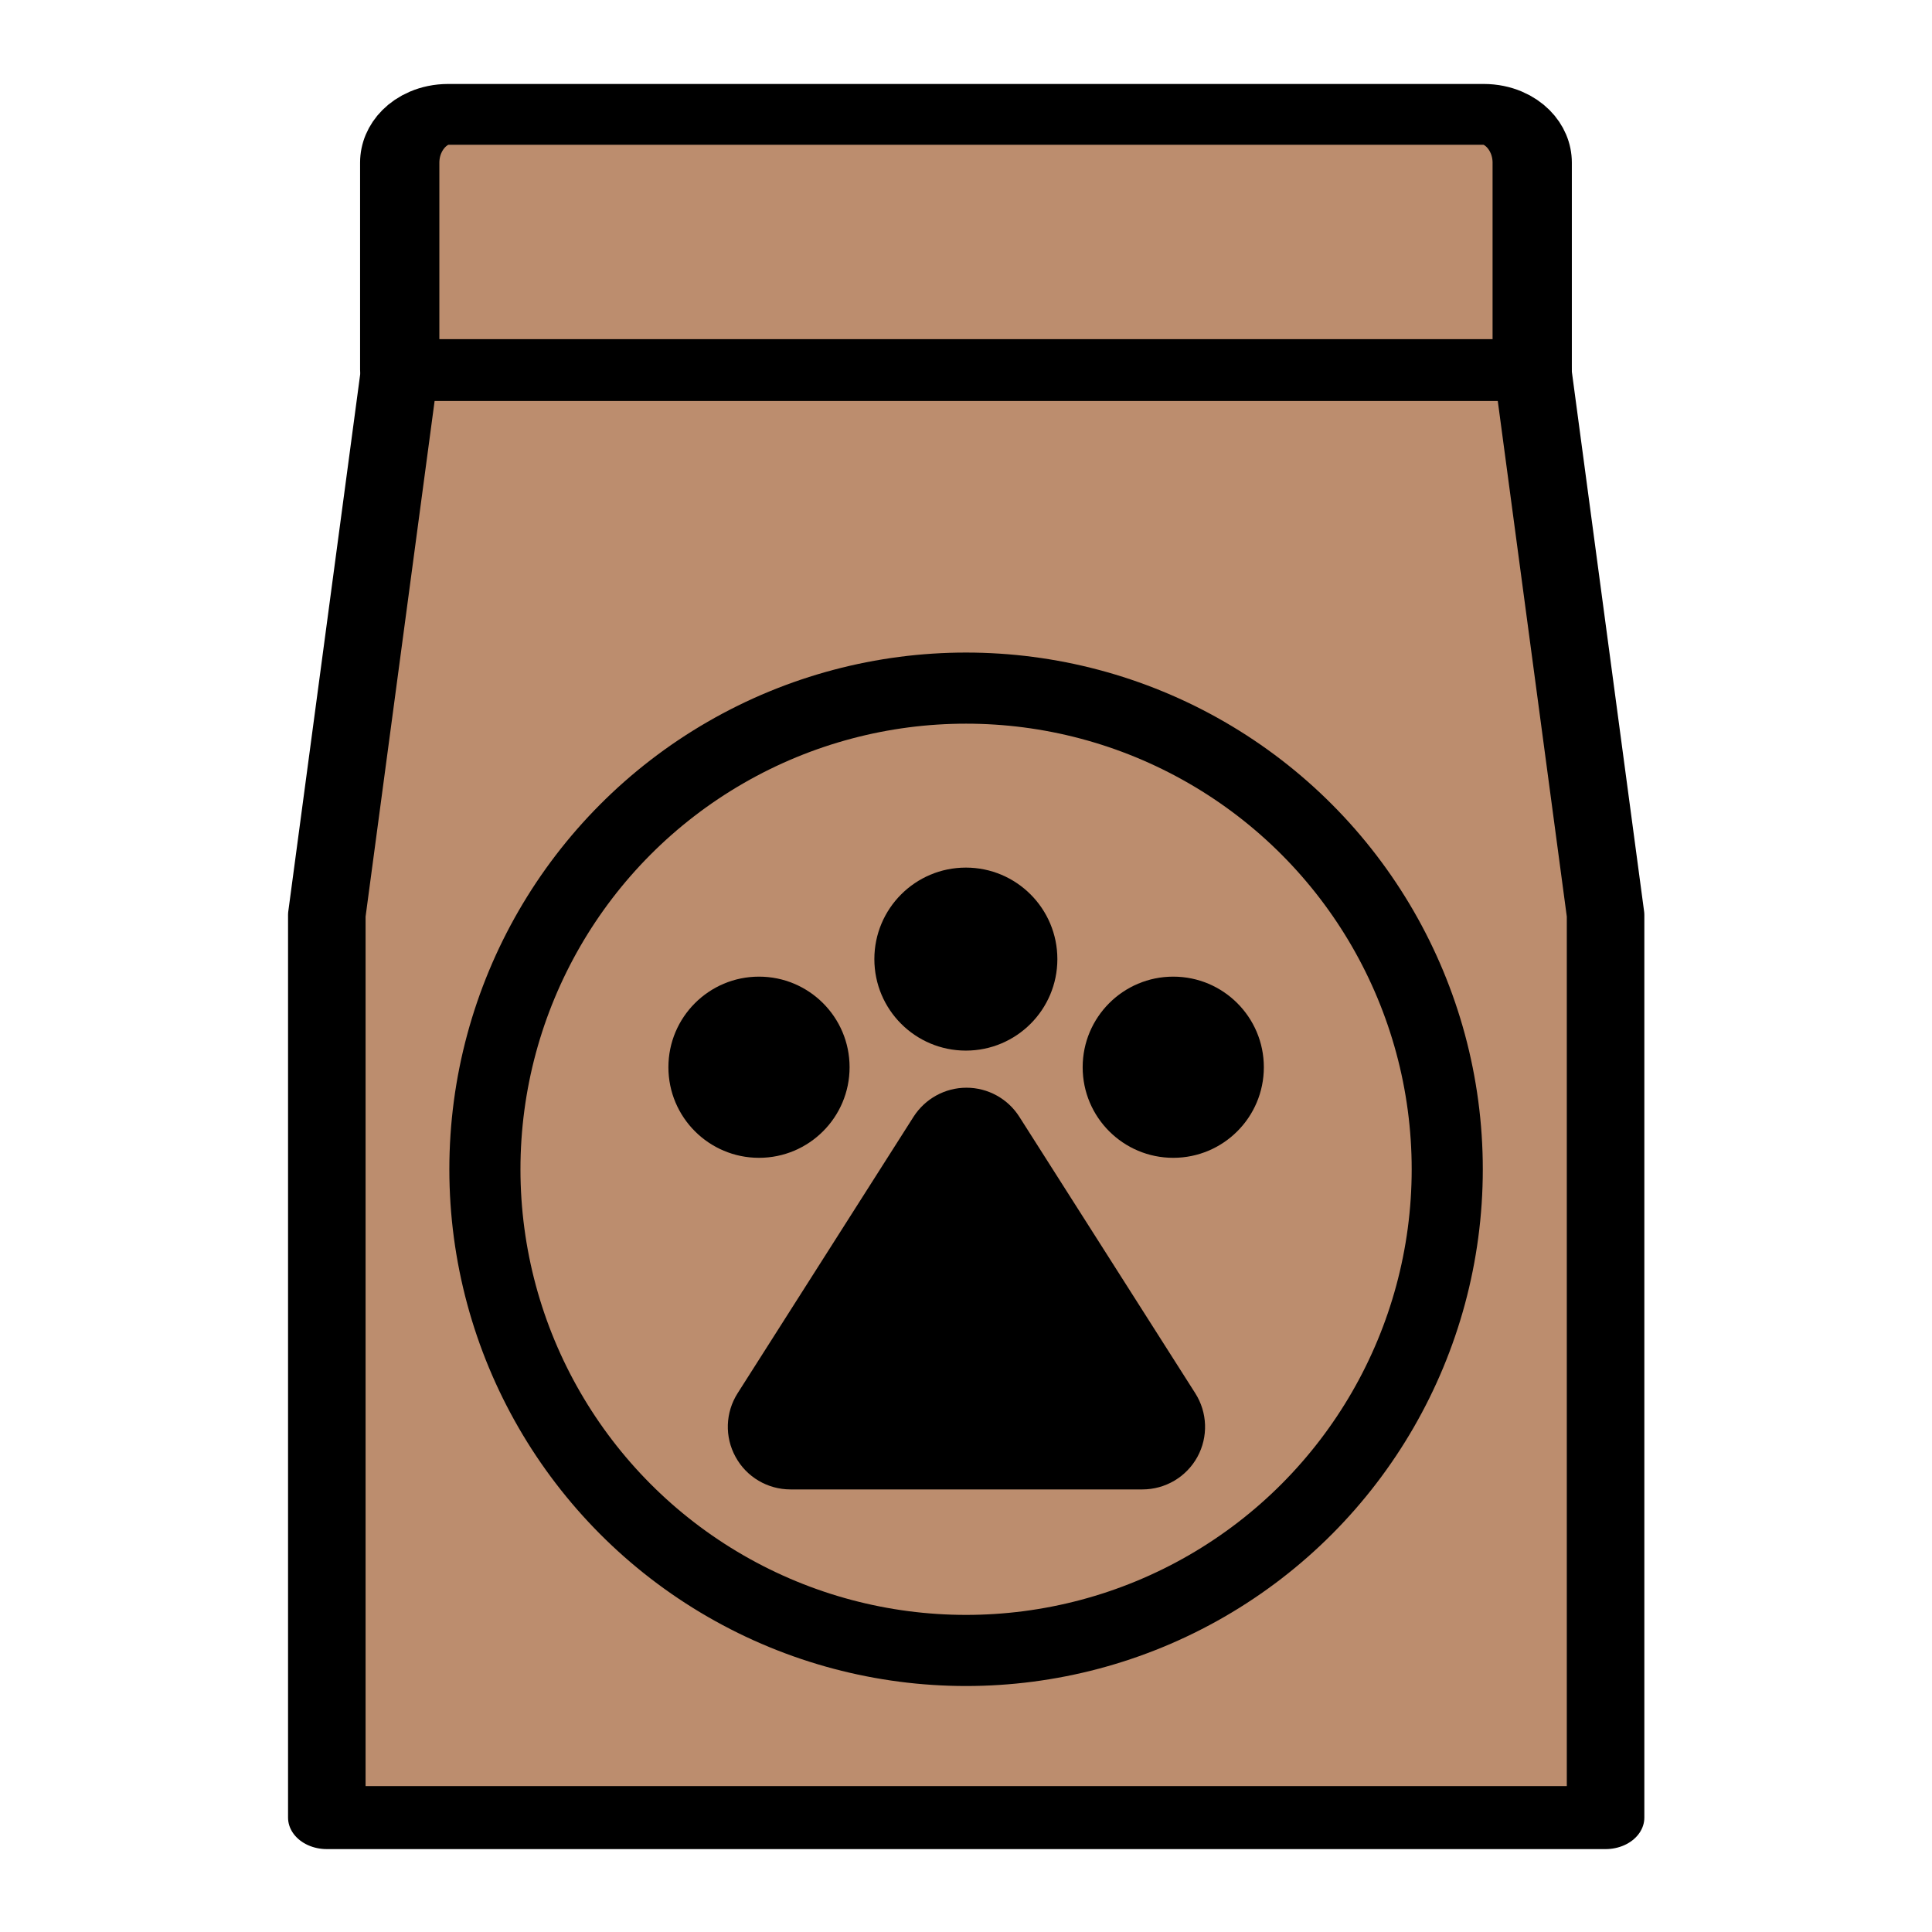 <?xml version="1.0" encoding="UTF-8" standalone="no"?>
<!DOCTYPE svg PUBLIC "-//W3C//DTD SVG 1.1//EN" "http://www.w3.org/Graphics/SVG/1.1/DTD/svg11.dtd">
<svg width="100%" height="100%" viewBox="0 0 80 80" version="1.1" xmlns="http://www.w3.org/2000/svg" xmlns:xlink="http://www.w3.org/1999/xlink" xml:space="preserve" xmlns:serif="http://www.serif.com/" style="fill-rule:evenodd;clip-rule:evenodd;stroke-linecap:round;stroke-linejoin:round;stroke-miterlimit:1.5;">
    <g id="Croquette" transform="matrix(1.6,0,0,1.6,0,-2.079)">
        <g>
            <g transform="matrix(1.231,0,0,1,-5.77,0.059)">
                <path d="M11.558,24.918L13.093,10.803L36.907,10.803L38.442,24.918L38.442,48.28L11.558,48.28L11.558,24.918Z" style="fill:rgb(188,141,110);stroke:black;stroke-width:1.63px;"/>
                <g transform="matrix(1.004,0,0,0.948,-0.155,0.563)">
                    <path d="M35.895,3.837C36.454,3.837 36.907,4.428 36.907,5.156C36.907,7.176 36.907,10.803 36.907,10.803L13.193,10.803L13.193,5.156C13.193,4.428 13.646,3.837 14.205,3.837C18.087,3.837 32.013,3.837 35.895,3.837Z" style="fill:rgb(188,141,110);stroke:black;stroke-width:1.66px;"/>
                </g>
            </g>
            <g transform="matrix(1.31,0,0,1.31,-7.746,-9.778)">
                <g transform="matrix(1.133,0,0,1.133,-6.712,-4.828)">
                    <circle cx="27.988" cy="32.113" r="8.39" style="fill:rgb(188,141,110);stroke:black;stroke-width:1.24px;"/>
                </g>
                <g>
                    <g transform="matrix(1.682,0,0,1.682,-12.413,-20.212)">
                        <circle cx="19.81" cy="29.579" r="1.064"/>
                    </g>
                    <g transform="matrix(1.699,0,0,1.699,-8.663,-22.851)">
                        <circle cx="19.81" cy="29.579" r="1.064"/>
                    </g>
                    <g transform="matrix(1.682,0,0,1.682,-4.229,-20.212)">
                        <circle cx="19.81" cy="29.579" r="1.064"/>
                    </g>
                    <g transform="matrix(2.042,0,0,1.324,-26.217,-10.235)">
                        <path d="M24.573,30.78C24.685,30.511 24.877,30.347 25.085,30.347C25.292,30.347 25.485,30.511 25.596,30.78C26.076,31.943 26.794,33.682 27.298,34.905C27.417,35.193 27.425,35.557 27.319,35.856C27.212,36.156 27.008,36.341 26.787,36.341C25.802,36.341 24.367,36.341 23.382,36.341C23.161,36.341 22.957,36.156 22.851,35.856C22.744,35.557 22.752,35.193 22.871,34.905C23.376,33.682 24.093,31.943 24.573,30.78Z"/>
                    </g>
                </g>
            </g>
        </g>
    </g>
</svg>
